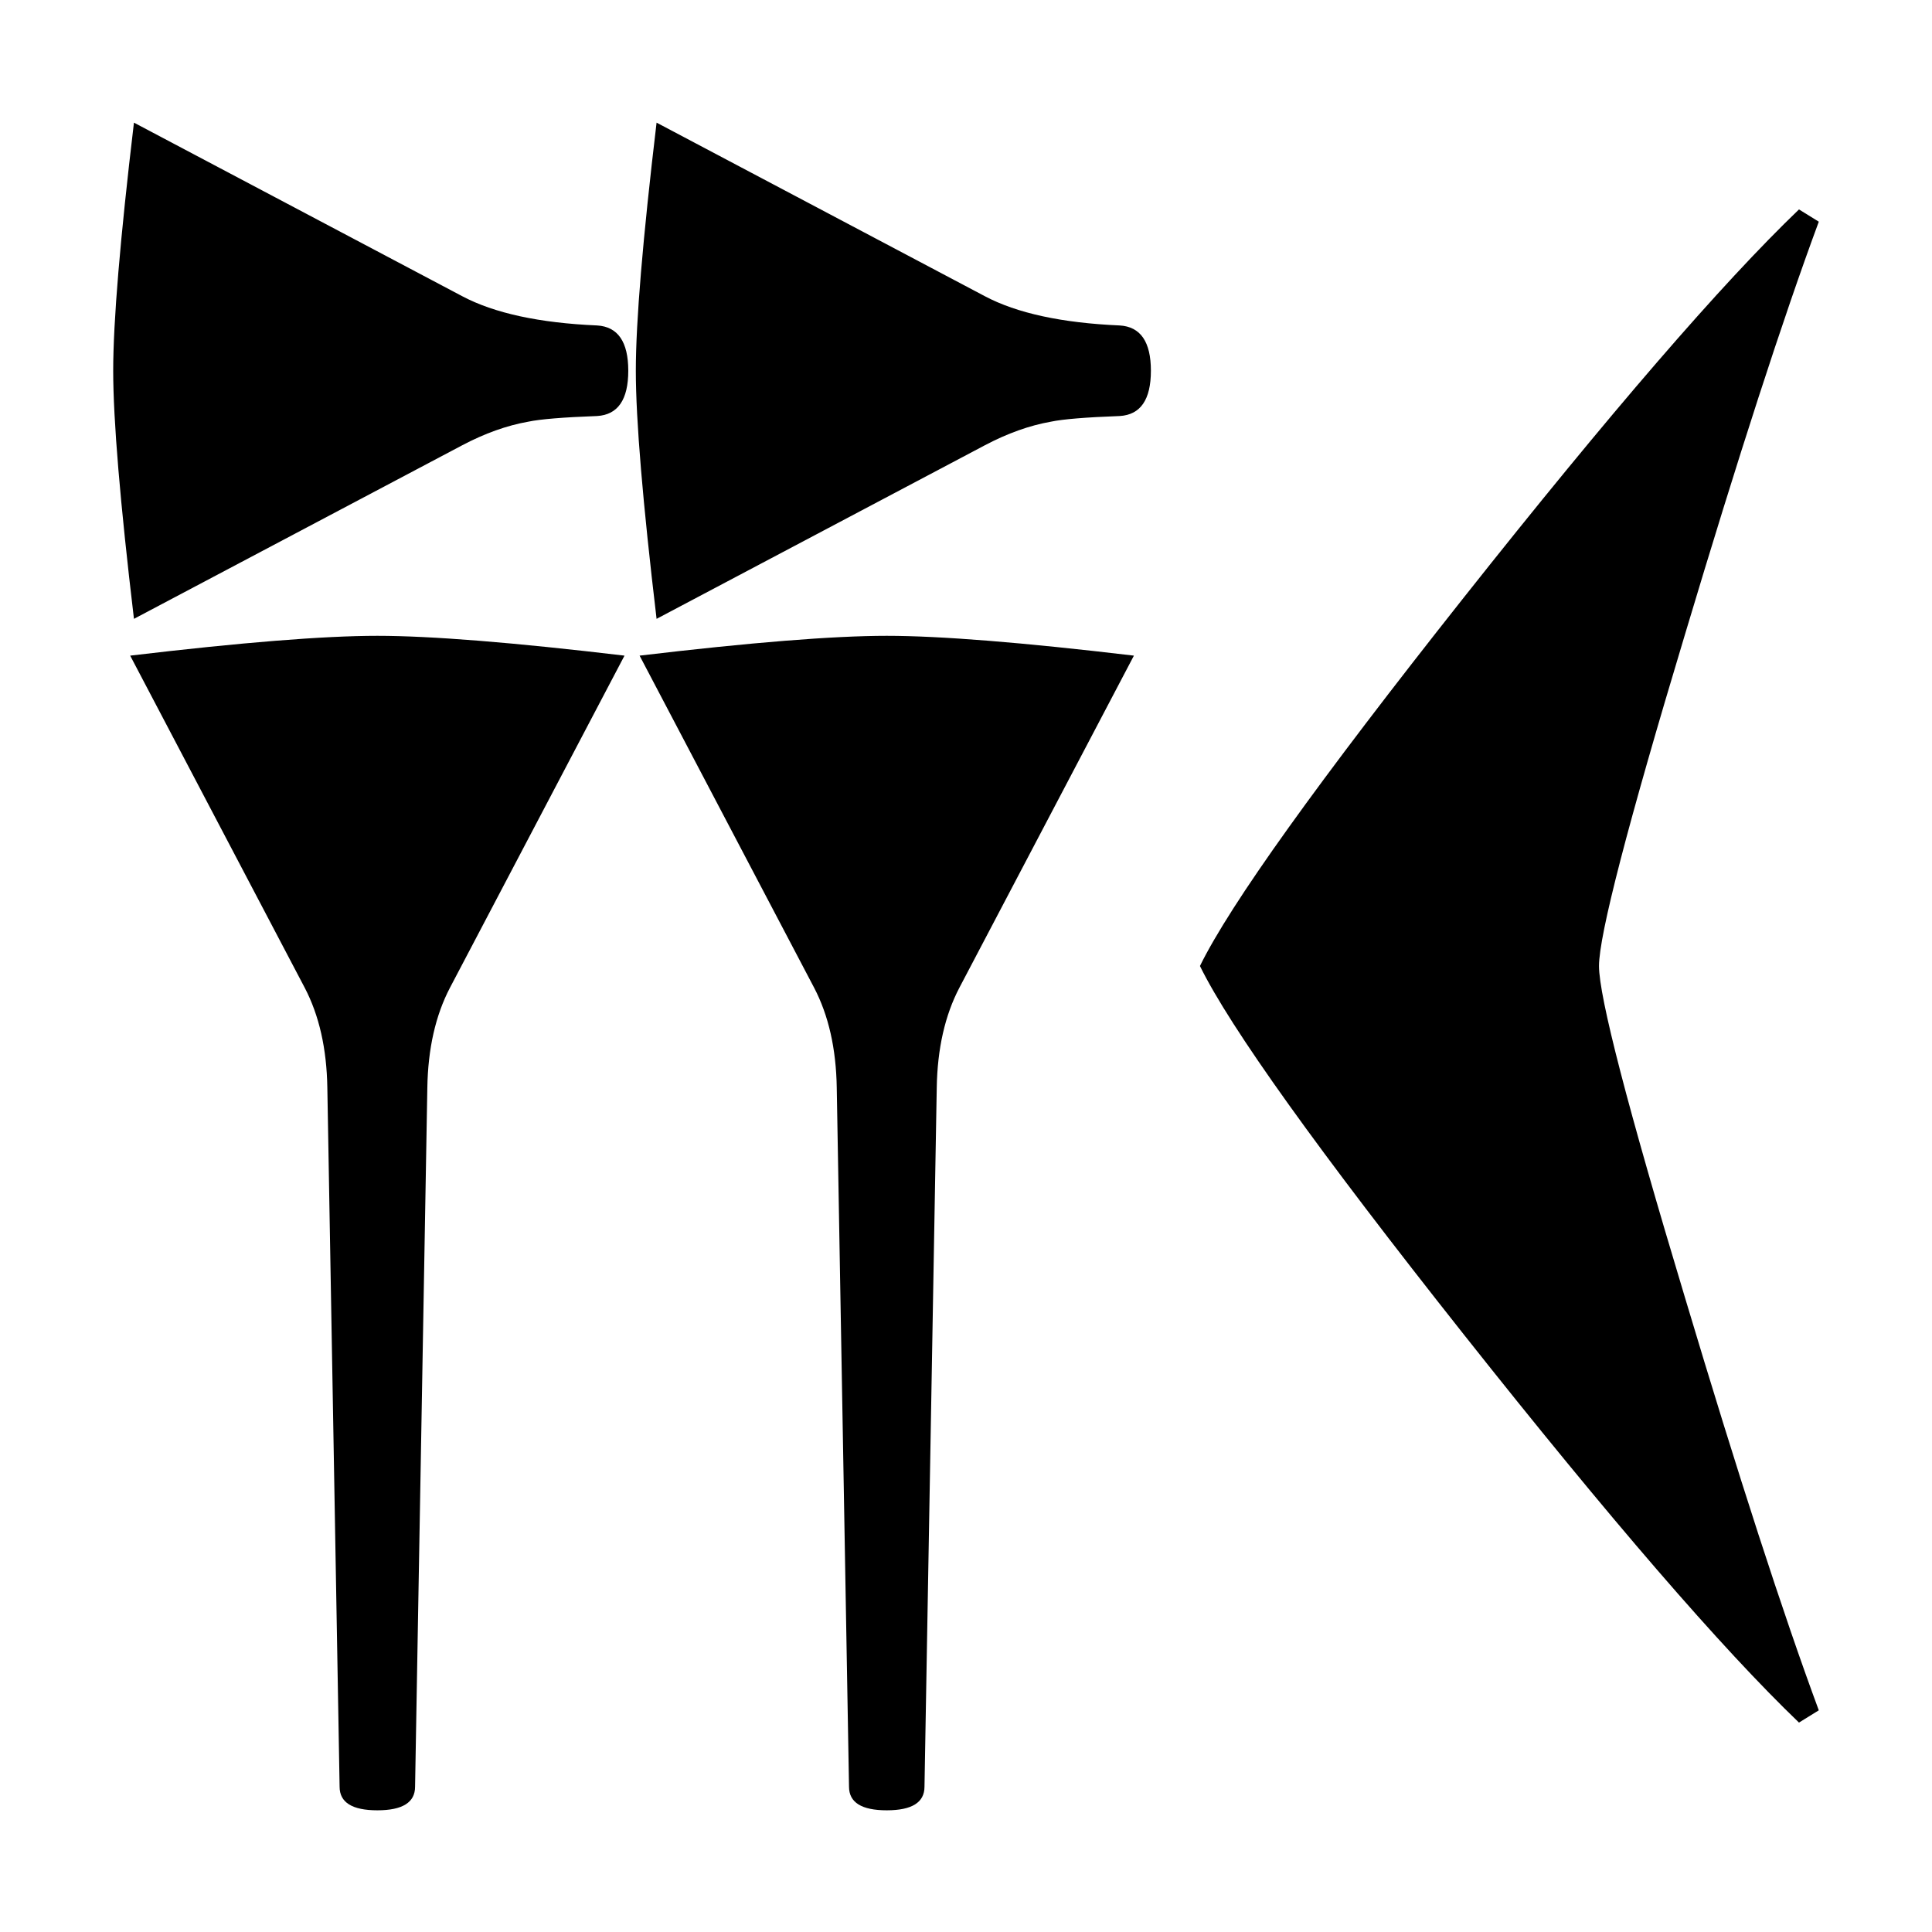 <svg xmlns="http://www.w3.org/2000/svg" viewBox="0 0 541.867 541.867" height="2048" width="2048">
   <path d="M510.117 479.69l-5.557 3.44q-32.543-31.222-93.927-108.745-61.383-77.522-74.083-103.452 12.7-25.929 74.083-103.452 61.384-77.523 93.927-108.743l5.557 3.44q-15.082 40.745-37.571 115.887-24.077 79.904-24.077 92.868 0 12.965 24.077 92.87 22.49 75.14 37.57 115.887zM322.792 103.981c0 8.114-2.91 12.348-8.732 12.7-9.525.353-15.963.882-19.314 1.588-5.997 1.058-12.171 3.263-18.521 6.614l-92.075 48.684c-3.88-32.632-5.82-55.827-5.82-69.586 0-13.758 1.94-36.953 5.82-69.585l92.075 48.683c8.996 4.763 21.608 7.497 37.835 8.202 5.821.353 8.732 4.586 8.732 12.7zm-146.58 0c0 8.114-2.91 12.348-8.73 12.7-9.526.353-15.964.882-19.315 1.588-5.998 1.058-12.171 3.263-18.521 6.614L37.57 173.567c-3.88-32.632-5.821-55.827-5.821-69.586 0-13.758 1.94-36.953 5.82-69.585l92.076 48.683c8.996 4.763 21.608 7.497 37.835 8.202 5.821.353 8.731 4.586 8.731 12.7zm141.817 79.904l-48.948 93.134c-4.057 7.76-6.173 17.11-6.35 28.046l-3.44 196.056c0 4.41-3.527 6.614-10.583 6.614-7.055 0-10.583-2.204-10.583-6.614l-3.44-196.056c-.176-10.936-2.293-20.285-6.35-28.046l-48.948-93.134c31.221-3.704 54.328-5.556 69.321-5.556 14.993 0 38.1 1.852 69.321 5.556zm-142.875 0l-48.948 93.134c-4.057 7.76-6.173 17.11-6.35 28.046l-3.44 196.056c0 4.41-3.527 6.614-10.583 6.614-7.055 0-10.583-2.204-10.583-6.614l-3.44-196.056c-.176-10.936-2.293-20.285-6.35-28.046l-48.947-93.134c31.22-3.704 54.327-5.556 69.32-5.556 14.993 0 38.1 1.852 69.321 5.556z" />
</svg>